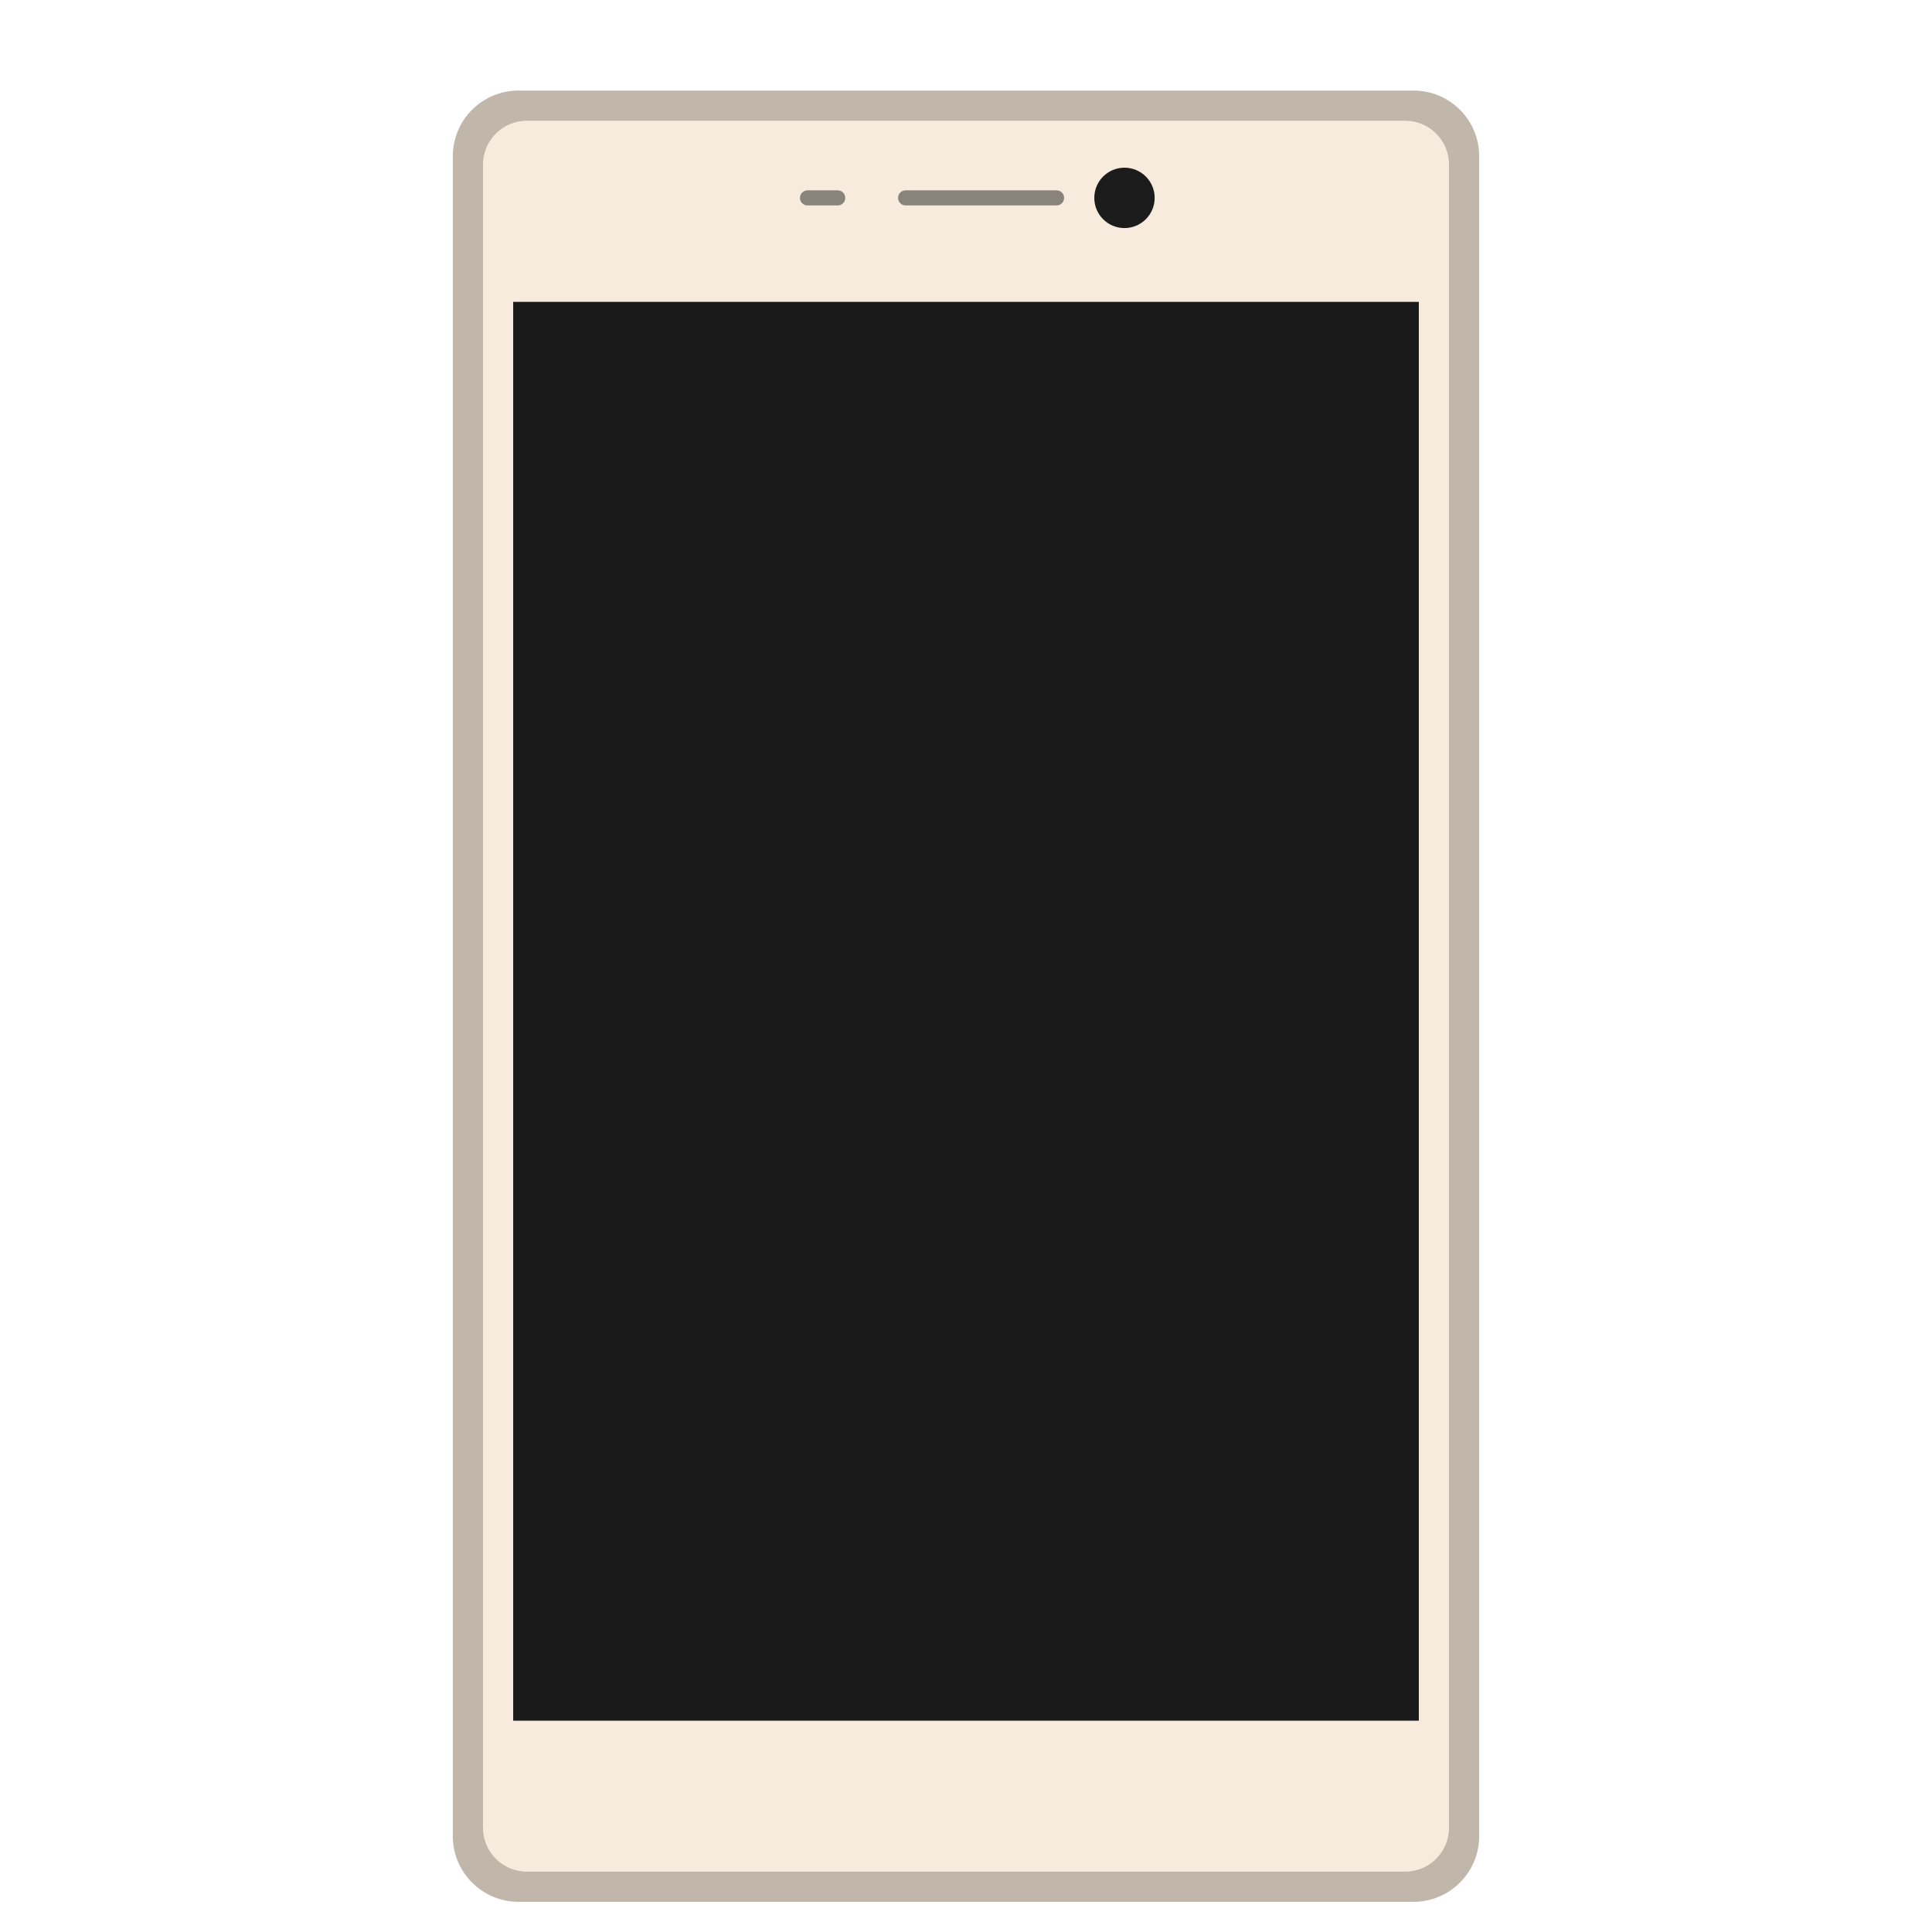 <?xml version="1.0" encoding="UTF-8"?>
<svg width="64px" height="64px" viewBox="0 0 64 64" version="1.1" xmlns="http://www.w3.org/2000/svg" xmlns:xlink="http://www.w3.org/1999/xlink">
    <title>devices/64/android-device</title>
    <defs>
        <filter x="-14.7%" y="-6.7%" width="129.4%" height="116.7%" filterUnits="objectBoundingBox" id="filter-1">
            <feOffset dx="0" dy="1" in="SourceAlpha" result="shadowOffsetOuter1"></feOffset>
            <feGaussianBlur stdDeviation="1.5" in="shadowOffsetOuter1" result="shadowBlurOuter1"></feGaussianBlur>
            <feColorMatrix values="0 0 0 0 0   0 0 0 0 0   0 0 0 0 0  0 0 0 0.2 0" type="matrix" in="shadowBlurOuter1" result="shadowMatrixOuter1"></feColorMatrix>
            <feMerge>
                <feMergeNode in="shadowMatrixOuter1"></feMergeNode>
                <feMergeNode in="SourceGraphic"></feMergeNode>
            </feMerge>
        </filter>
    </defs>
    <g id="devices/64/android-device" stroke="none" stroke-width="1" fill="none" fill-rule="evenodd">
        <g id="编组" filter="url(#filter-1)" transform="translate(15, 2)">
            <path d="M2.176,0 L31.824,0 C33.026,-2.20798764e-16 34,0.974 34,2.176 L34,57.824 C34,59.026 33.026,60 31.824,60 L2.176,60 C0.974,60 1.47199176e-16,59.026 0,57.824 L0,2.176 C-1.47199176e-16,0.974 0.974,2.20798764e-16 2.176,0 Z" id="Rectangle-154" fill="#C1B6AA"></path>
            <path d="M2.451,1 L31.549,1 C32.35,1 33,1.65 33,2.451 L33,57.549 C33,58.35 32.35,59 31.549,59 L2.451,59 C1.65,59 1,58.35 1,57.549 L1,2.451 C1,1.65 1.65,1 2.451,1 Z" id="Rectangle-154" fill="#F7EBDE"></path>
            <polygon id="Rectangle-135" fill="#1A1A1A" points="2 7 32 7 32 54 2 54"></polygon>
            <circle id="Oval-21" fill="#1C1C1C" cx="22.25" cy="3.555" r="1"></circle>
            <line x1="15" y1="3.555" x2="20" y2="3.555" id="Path-102" stroke="#8A837B" stroke-width="0.5" stroke-linecap="round"></line>
            <line x1="11.75" y1="3.555" x2="12.75" y2="3.555" id="Path-102" stroke="#8A837B" stroke-width="0.5" stroke-linecap="round"></line>
        </g>
        <g id="Guide/64" transform="translate(2, 2)"></g>
    </g>
</svg>